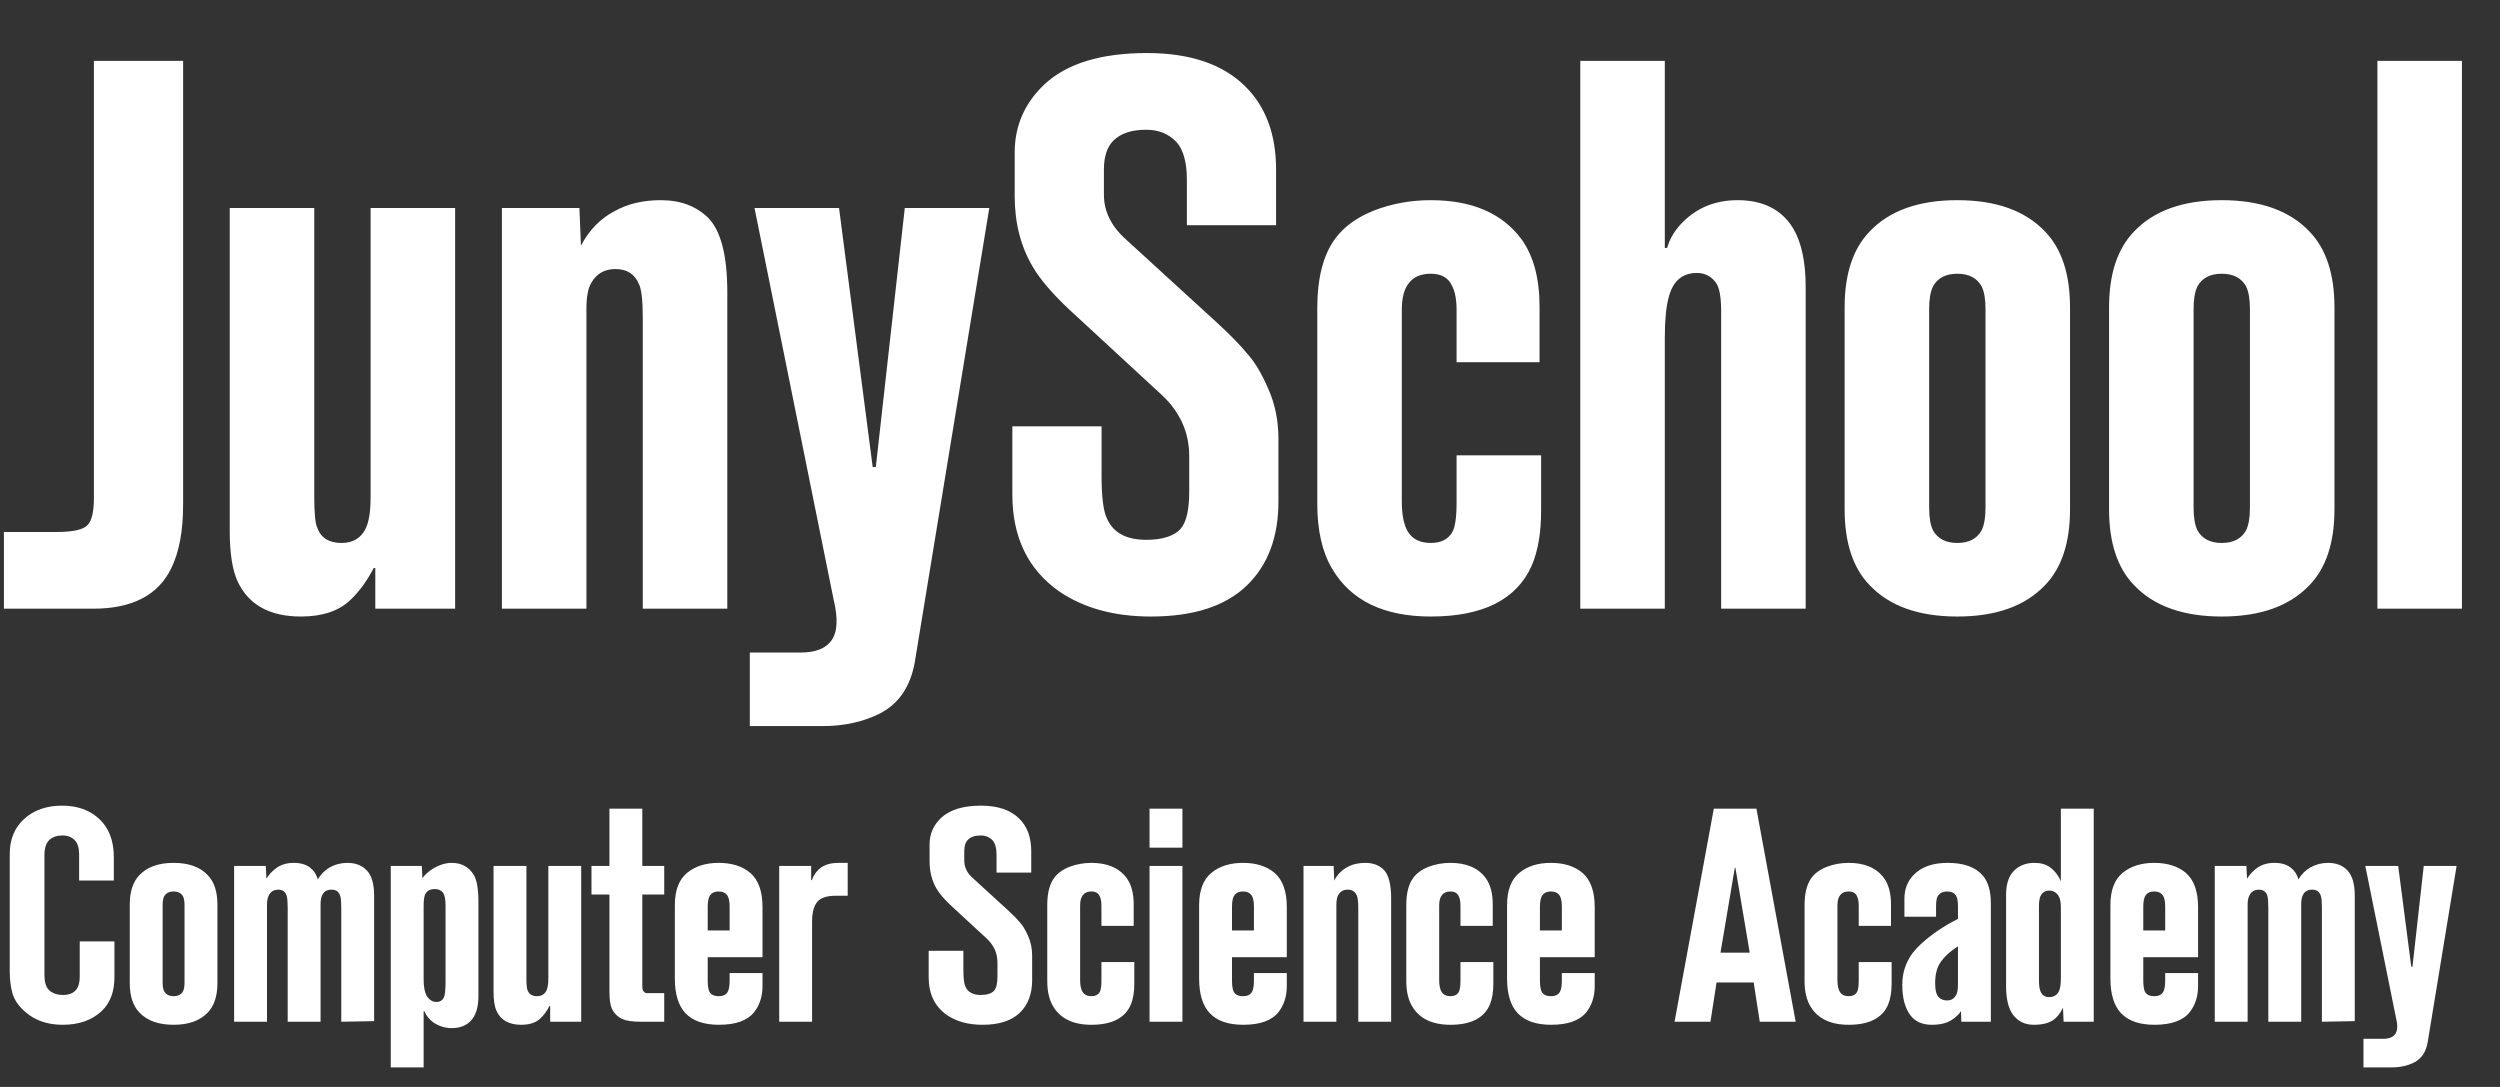 <svg width="115" height="50" viewBox="0 0 115 50" fill="none" xmlns="http://www.w3.org/2000/svg">
<rect x="0" y="0" width="115" height="50" fill="#333333" stroke="none"/>
<path d="M0.18 28V24.472H2.592C3.36 24.472 3.84 24.364 4.032 24.148C4.224 23.956 4.32 23.536 4.32 22.888V2.8H8.424V23.212C8.424 24.412 8.244 25.384 7.884 26.128C7.284 27.376 6.084 28 4.284 28H0.18ZM20.936 28H17.264V26.128H17.192C16.88 26.728 16.52 27.22 16.112 27.604C15.584 28.108 14.828 28.36 13.844 28.36C12.404 28.36 11.432 27.82 10.928 26.74C10.688 26.212 10.568 25.444 10.568 24.436V9.568H14.456V22.852C14.456 23.62 14.504 24.1 14.6 24.292C14.768 24.748 15.14 24.976 15.716 24.976C16.244 24.976 16.616 24.748 16.832 24.292C16.976 23.98 17.048 23.5 17.048 22.852V9.568H20.936V28ZM33.456 28H29.568V14.608C29.568 13.816 29.508 13.3 29.388 13.06C29.196 12.604 28.836 12.376 28.308 12.376C27.804 12.376 27.432 12.592 27.192 13.024C27.048 13.264 26.976 13.66 26.976 14.212V28H23.088V9.568H26.652L26.724 11.296C27.108 10.576 27.624 10.048 28.272 9.712C28.872 9.376 29.58 9.208 30.396 9.208C31.308 9.208 32.04 9.484 32.592 10.036C33.168 10.636 33.456 11.776 33.456 13.456V28ZM34.492 33.4V30.016H36.832C37.504 30.016 37.972 29.836 38.236 29.476C38.524 29.092 38.56 28.456 38.344 27.568L34.708 9.568H38.596L40.144 21.484H40.288L41.62 9.568H45.508L42.088 30.412C41.896 31.564 41.356 32.368 40.468 32.824C39.7 33.208 38.824 33.4 37.84 33.4H34.492ZM46.568 19.612H50.672V21.88C50.672 22.864 50.756 23.524 50.924 23.86C51.212 24.508 51.812 24.832 52.724 24.832C53.468 24.832 53.996 24.664 54.308 24.328C54.572 24.016 54.704 23.452 54.704 22.636V20.98C54.704 19.876 54.272 18.928 53.408 18.136L49.196 14.248C48.404 13.504 47.84 12.844 47.504 12.268C46.952 11.332 46.676 10.252 46.676 9.028V7.012C46.676 5.788 47.132 4.744 48.044 3.88C49.076 2.92 50.648 2.44 52.76 2.44C54.728 2.44 56.228 2.944 57.26 3.952C58.22 4.888 58.7 6.172 58.7 7.804V10.36H54.596V8.272C54.596 7.48 54.44 6.904 54.128 6.544C53.768 6.16 53.3 5.968 52.724 5.968C52.052 5.968 51.548 6.136 51.212 6.472C50.924 6.76 50.78 7.204 50.78 7.804V8.956C50.78 9.724 51.116 10.408 51.788 11.008L56 14.86C56.6 15.412 57.056 15.88 57.368 16.264C57.704 16.624 58.028 17.164 58.34 17.884C58.652 18.58 58.808 19.348 58.808 20.188V23.068C58.808 24.7 58.328 25.984 57.368 26.92C56.384 27.88 54.908 28.36 52.94 28.36C51.26 28.36 49.856 27.976 48.728 27.208C47.288 26.2 46.568 24.712 46.568 22.744V19.612ZM70.891 20.944V23.5C70.891 24.508 70.747 25.348 70.459 26.02C69.763 27.58 68.215 28.36 65.815 28.36C63.655 28.36 62.143 27.628 61.279 26.164C60.823 25.396 60.595 24.4 60.595 23.176V14.176C60.595 12.784 60.871 11.716 61.423 10.972C61.831 10.42 62.431 9.988 63.223 9.676C64.039 9.364 64.903 9.208 65.815 9.208C67.711 9.208 69.103 9.808 69.991 11.008C70.543 11.776 70.819 12.808 70.819 14.104V16.66H67.003V14.284C67.003 13.78 66.931 13.396 66.787 13.132C66.619 12.772 66.295 12.592 65.815 12.592C65.359 12.592 65.023 12.736 64.807 13.024C64.591 13.288 64.483 13.696 64.483 14.248V23.068C64.483 23.692 64.579 24.16 64.771 24.472C64.987 24.808 65.335 24.976 65.815 24.976C66.271 24.976 66.595 24.82 66.787 24.508C66.931 24.292 67.003 23.824 67.003 23.104V20.944H70.891ZM83.061 28H79.173V14.32C79.173 13.648 79.089 13.204 78.921 12.988C78.705 12.7 78.417 12.556 78.057 12.556C77.385 12.556 76.953 12.928 76.761 13.672C76.641 14.104 76.581 14.728 76.581 15.544V28H72.693V2.8H76.581V11.404H76.689C76.809 10.972 77.049 10.576 77.409 10.216C78.081 9.544 78.921 9.208 79.929 9.208C81.105 9.208 81.957 9.64 82.485 10.504C82.869 11.152 83.061 12.052 83.061 13.204V28ZM88.741 14.212V23.356C88.741 23.812 88.801 24.16 88.921 24.4C89.137 24.784 89.509 24.976 90.037 24.976C90.565 24.976 90.937 24.784 91.153 24.4C91.273 24.16 91.333 23.812 91.333 23.356V14.212C91.333 13.756 91.273 13.408 91.153 13.168C90.937 12.784 90.565 12.592 90.037 12.592C89.509 12.592 89.137 12.784 88.921 13.168C88.801 13.408 88.741 13.756 88.741 14.212ZM95.221 14.14V23.428C95.221 24.964 94.837 26.128 94.069 26.92C93.157 27.88 91.813 28.36 90.037 28.36C88.261 28.36 86.917 27.88 86.005 26.92C85.237 26.128 84.853 24.964 84.853 23.428V14.14C84.853 12.604 85.237 11.44 86.005 10.648C86.917 9.688 88.261 9.208 90.037 9.208C91.813 9.208 93.157 9.688 94.069 10.648C94.837 11.44 95.221 12.604 95.221 14.14ZM100.905 14.212V23.356C100.905 23.812 100.965 24.16 101.085 24.4C101.301 24.784 101.673 24.976 102.201 24.976C102.729 24.976 103.101 24.784 103.317 24.4C103.437 24.16 103.497 23.812 103.497 23.356V14.212C103.497 13.756 103.437 13.408 103.317 13.168C103.101 12.784 102.729 12.592 102.201 12.592C101.673 12.592 101.301 12.784 101.085 13.168C100.965 13.408 100.905 13.756 100.905 14.212ZM107.385 14.14V23.428C107.385 24.964 107.001 26.128 106.233 26.92C105.321 27.88 103.977 28.36 102.201 28.36C100.425 28.36 99.081 27.88 98.169 26.92C97.401 26.128 97.017 24.964 97.017 23.428V14.14C97.017 12.604 97.401 11.44 98.169 10.648C99.081 9.688 100.425 9.208 102.201 9.208C103.977 9.208 105.321 9.688 106.233 10.648C107.001 11.44 107.385 12.604 107.385 14.14ZM113.249 28H109.361V2.8H113.249V28Z" fill="white"/>
<path d="M5.264 43.304V44.956C5.264 45.619 5.068 46.137 4.676 46.51C4.228 46.93 3.631 47.14 2.884 47.14C2.165 47.14 1.577 46.93 1.12 46.51C0.84 46.258 0.658 45.987 0.574 45.698C0.49 45.399 0.448 45.054 0.448 44.662V39.286C0.448 38.614 0.667 38.077 1.106 37.676C1.554 37.265 2.137 37.06 2.856 37.06C3.537 37.06 4.093 37.251 4.522 37.634C4.998 38.054 5.236 38.651 5.236 39.426V40.504H3.64V39.3C3.64 39.011 3.575 38.796 3.444 38.656C3.304 38.507 3.113 38.432 2.87 38.432C2.627 38.432 2.431 38.497 2.282 38.628C2.123 38.768 2.044 39.006 2.044 39.342V44.844C2.044 45.161 2.109 45.39 2.24 45.53C2.399 45.689 2.618 45.768 2.898 45.768C3.178 45.768 3.383 45.684 3.514 45.516C3.617 45.385 3.668 45.185 3.668 44.914V43.304H5.264ZM7.481 41.638V45.194C7.481 45.371 7.504 45.507 7.551 45.6C7.635 45.749 7.78 45.824 7.985 45.824C8.19 45.824 8.335 45.749 8.419 45.6C8.466 45.507 8.489 45.371 8.489 45.194V41.638C8.489 41.461 8.466 41.325 8.419 41.232C8.335 41.083 8.19 41.008 7.985 41.008C7.78 41.008 7.635 41.083 7.551 41.232C7.504 41.325 7.481 41.461 7.481 41.638ZM10.001 41.61V45.222C10.001 45.819 9.852 46.272 9.553 46.58C9.198 46.953 8.676 47.14 7.985 47.14C7.294 47.14 6.772 46.953 6.417 46.58C6.118 46.272 5.969 45.819 5.969 45.222V41.61C5.969 41.013 6.118 40.56 6.417 40.252C6.772 39.879 7.294 39.692 7.985 39.692C8.676 39.692 9.198 39.879 9.553 40.252C9.852 40.56 10.001 41.013 10.001 41.61ZM17.21 46.972L15.698 47V41.736C15.698 41.493 15.684 41.325 15.656 41.232C15.6 41.027 15.464 40.924 15.25 40.924C15.063 40.924 14.928 40.994 14.844 41.134C14.778 41.246 14.746 41.395 14.746 41.582V47H13.234V41.764C13.234 41.512 13.22 41.33 13.192 41.218C13.136 41.022 13.005 40.924 12.8 40.924C12.622 40.924 12.487 40.994 12.394 41.134C12.319 41.255 12.282 41.409 12.282 41.596V47H10.77V39.832H12.226L12.254 40.42C12.375 40.224 12.534 40.056 12.73 39.916C12.944 39.767 13.206 39.692 13.514 39.692C13.831 39.692 14.083 39.767 14.27 39.916C14.438 40.047 14.554 40.224 14.62 40.448C14.76 40.215 14.942 40.033 15.166 39.902C15.418 39.762 15.688 39.692 15.978 39.692C16.36 39.692 16.659 39.809 16.874 40.042C17.098 40.275 17.21 40.663 17.21 41.204V46.972ZM19.487 49.1H17.975V39.832H19.403L19.431 40.392C19.561 40.224 19.715 40.084 19.893 39.972C20.201 39.785 20.495 39.692 20.775 39.692C21.232 39.692 21.573 39.879 21.797 40.252C21.937 40.485 22.007 40.901 22.007 41.498V45.824C22.007 46.281 21.913 46.631 21.727 46.874C21.512 47.154 21.195 47.294 20.775 47.294C20.485 47.294 20.21 47.21 19.949 47.042C19.743 46.893 19.603 46.72 19.529 46.524L19.487 46.51V49.1ZM20.495 45.152V41.652C20.495 41.372 20.457 41.176 20.383 41.064C20.289 40.952 20.163 40.896 20.005 40.896C19.809 40.896 19.669 40.961 19.585 41.092C19.519 41.185 19.487 41.381 19.487 41.68V45.054C19.487 45.371 19.529 45.614 19.613 45.782C19.734 45.987 19.888 46.09 20.075 46.09C20.243 46.09 20.359 46.015 20.425 45.866C20.471 45.754 20.495 45.516 20.495 45.152ZM26.735 47H25.308V46.272H25.279C25.158 46.505 25.018 46.697 24.86 46.846C24.654 47.042 24.36 47.14 23.977 47.14C23.418 47.14 23.04 46.93 22.843 46.51C22.75 46.305 22.703 46.006 22.703 45.614V39.832H24.215V44.998C24.215 45.297 24.234 45.483 24.271 45.558C24.337 45.735 24.482 45.824 24.706 45.824C24.911 45.824 25.055 45.735 25.14 45.558C25.195 45.437 25.224 45.25 25.224 44.998V39.832H26.735V47ZM30.554 47H29.476C29.094 47 28.809 46.958 28.622 46.874C28.408 46.771 28.249 46.613 28.146 46.398C28.072 46.239 28.034 45.978 28.034 45.614V41.148H27.208V39.832H28.034V37.2H29.546V39.832H30.554V41.148H29.546V45.376C29.546 45.479 29.565 45.553 29.602 45.6C29.649 45.647 29.686 45.675 29.714 45.684C29.742 45.684 29.789 45.684 29.854 45.684H30.554V47ZM35.075 44.76V45.362C35.075 45.829 34.949 46.225 34.697 46.552C34.389 46.944 33.848 47.14 33.073 47.14C32.383 47.14 31.869 46.963 31.533 46.608C31.207 46.263 31.043 45.731 31.043 45.012V41.638C31.043 40.957 31.23 40.462 31.603 40.154C31.977 39.846 32.462 39.692 33.059 39.692C33.666 39.692 34.151 39.846 34.515 40.154C34.889 40.481 35.075 41.003 35.075 41.722V44.032H32.555V45.082C32.555 45.325 32.579 45.497 32.625 45.6C32.691 45.749 32.835 45.824 33.059 45.824C33.283 45.824 33.428 45.745 33.493 45.586C33.54 45.483 33.563 45.32 33.563 45.096V44.76H35.075ZM33.563 42.8V41.694C33.563 41.442 33.521 41.265 33.437 41.162C33.353 41.059 33.227 41.008 33.059 41.008C32.891 41.008 32.765 41.059 32.681 41.162C32.597 41.265 32.555 41.442 32.555 41.694V42.8H33.563ZM37.356 47H35.844V39.832H37.314V40.49H37.342C37.435 40.238 37.58 40.042 37.776 39.902C37.981 39.762 38.242 39.692 38.56 39.692H38.994V41.204H38.448C38.047 41.204 37.767 41.293 37.608 41.47C37.44 41.657 37.356 41.969 37.356 42.408V47ZM42.719 43.738H44.315V44.62C44.315 45.003 44.348 45.259 44.413 45.39C44.525 45.642 44.758 45.768 45.113 45.768C45.403 45.768 45.608 45.703 45.729 45.572C45.832 45.451 45.883 45.231 45.883 44.914V44.27C45.883 43.841 45.715 43.472 45.379 43.164L43.741 41.652C43.433 41.363 43.214 41.106 43.083 40.882C42.868 40.518 42.761 40.098 42.761 39.622V38.838C42.761 38.362 42.938 37.956 43.293 37.62C43.694 37.247 44.306 37.06 45.127 37.06C45.892 37.06 46.476 37.256 46.877 37.648C47.251 38.012 47.437 38.511 47.437 39.146V40.14H45.841V39.328C45.841 39.02 45.781 38.796 45.659 38.656C45.519 38.507 45.337 38.432 45.113 38.432C44.852 38.432 44.656 38.497 44.525 38.628C44.413 38.74 44.357 38.913 44.357 39.146V39.594C44.357 39.893 44.488 40.159 44.749 40.392L46.387 41.89C46.62 42.105 46.798 42.287 46.919 42.436C47.05 42.576 47.176 42.786 47.297 43.066C47.419 43.337 47.479 43.635 47.479 43.962V45.082C47.479 45.717 47.292 46.216 46.919 46.58C46.536 46.953 45.962 47.14 45.197 47.14C44.544 47.14 43.998 46.991 43.559 46.692C42.999 46.3 42.719 45.721 42.719 44.956V43.738ZM52.178 44.256V45.25C52.178 45.642 52.122 45.969 52.01 46.23C51.74 46.837 51.138 47.14 50.204 47.14C49.364 47.14 48.776 46.855 48.44 46.286C48.263 45.987 48.174 45.6 48.174 45.124V41.624C48.174 41.083 48.282 40.667 48.496 40.378C48.655 40.163 48.888 39.995 49.196 39.874C49.514 39.753 49.85 39.692 50.204 39.692C50.942 39.692 51.483 39.925 51.828 40.392C52.043 40.691 52.15 41.092 52.15 41.596V42.59H50.666V41.666C50.666 41.47 50.638 41.321 50.582 41.218C50.517 41.078 50.391 41.008 50.204 41.008C50.027 41.008 49.896 41.064 49.812 41.176C49.728 41.279 49.686 41.437 49.686 41.652V45.082C49.686 45.325 49.724 45.507 49.798 45.628C49.882 45.759 50.018 45.824 50.204 45.824C50.382 45.824 50.508 45.763 50.582 45.642C50.638 45.558 50.666 45.376 50.666 45.096V44.256H52.178ZM54.391 47H52.879V39.832H54.391V47ZM54.391 38.992H52.879V37.2H54.391V38.992ZM59.193 44.76V45.362C59.193 45.829 59.066 46.225 58.815 46.552C58.507 46.944 57.965 47.14 57.191 47.14C56.5 47.14 55.986 46.963 55.651 46.608C55.324 46.263 55.16 45.731 55.16 45.012V41.638C55.16 40.957 55.347 40.462 55.721 40.154C56.094 39.846 56.579 39.692 57.176 39.692C57.783 39.692 58.269 39.846 58.633 40.154C59.006 40.481 59.193 41.003 59.193 41.722V44.032H56.672V45.082C56.672 45.325 56.696 45.497 56.742 45.6C56.808 45.749 56.953 45.824 57.176 45.824C57.401 45.824 57.545 45.745 57.611 45.586C57.657 45.483 57.681 45.32 57.681 45.096V44.76H59.193ZM57.681 42.8V41.694C57.681 41.442 57.639 41.265 57.554 41.162C57.471 41.059 57.344 41.008 57.176 41.008C57.008 41.008 56.883 41.059 56.798 41.162C56.715 41.265 56.672 41.442 56.672 41.694V42.8H57.681ZM63.993 47H62.481V41.792C62.481 41.484 62.458 41.283 62.411 41.19C62.336 41.013 62.196 40.924 61.991 40.924C61.795 40.924 61.65 41.008 61.557 41.176C61.501 41.269 61.473 41.423 61.473 41.638V47H59.961V39.832H61.347L61.375 40.504C61.524 40.224 61.725 40.019 61.977 39.888C62.21 39.757 62.486 39.692 62.803 39.692C63.158 39.692 63.442 39.799 63.657 40.014C63.881 40.247 63.993 40.691 63.993 41.344V47ZM68.694 44.256V45.25C68.694 45.642 68.638 45.969 68.526 46.23C68.255 46.837 67.653 47.14 66.72 47.14C65.88 47.14 65.292 46.855 64.956 46.286C64.778 45.987 64.69 45.6 64.69 45.124V41.624C64.69 41.083 64.797 40.667 65.012 40.378C65.171 40.163 65.404 39.995 65.712 39.874C66.029 39.753 66.365 39.692 66.72 39.692C67.457 39.692 67.999 39.925 68.344 40.392C68.558 40.691 68.666 41.092 68.666 41.596V42.59H67.182V41.666C67.182 41.47 67.154 41.321 67.098 41.218C67.032 41.078 66.906 41.008 66.72 41.008C66.543 41.008 66.412 41.064 66.328 41.176C66.244 41.279 66.202 41.437 66.202 41.652V45.082C66.202 45.325 66.239 45.507 66.314 45.628C66.398 45.759 66.533 45.824 66.72 45.824C66.897 45.824 67.023 45.763 67.098 45.642C67.154 45.558 67.182 45.376 67.182 45.096V44.256H68.694ZM73.357 44.76V45.362C73.357 45.829 73.231 46.225 72.979 46.552C72.671 46.944 72.129 47.14 71.355 47.14C70.664 47.14 70.151 46.963 69.815 46.608C69.488 46.263 69.325 45.731 69.325 45.012V41.638C69.325 40.957 69.511 40.462 69.885 40.154C70.258 39.846 70.743 39.692 71.341 39.692C71.947 39.692 72.433 39.846 72.797 40.154C73.17 40.481 73.357 41.003 73.357 41.722V44.032H70.837V45.082C70.837 45.325 70.86 45.497 70.907 45.6C70.972 45.749 71.117 45.824 71.341 45.824C71.565 45.824 71.709 45.745 71.775 45.586C71.821 45.483 71.845 45.32 71.845 45.096V44.76H73.357ZM71.845 42.8V41.694C71.845 41.442 71.803 41.265 71.719 41.162C71.635 41.059 71.509 41.008 71.341 41.008C71.173 41.008 71.047 41.059 70.963 41.162C70.879 41.265 70.837 41.442 70.837 41.694V42.8H71.845ZM82.601 47H80.949L80.669 45.194H78.961L78.681 47H77.029L78.835 37.2H80.795L82.601 47ZM79.143 43.822H80.487L79.829 39.916H79.801L79.143 43.822ZM87.014 44.256V45.25C87.014 45.642 86.958 45.969 86.846 46.23C86.576 46.837 85.974 47.14 85.04 47.14C84.2 47.14 83.612 46.855 83.276 46.286C83.099 45.987 83.01 45.6 83.01 45.124V41.624C83.01 41.083 83.118 40.667 83.332 40.378C83.491 40.163 83.724 39.995 84.032 39.874C84.35 39.753 84.686 39.692 85.04 39.692C85.778 39.692 86.319 39.925 86.664 40.392C86.879 40.691 86.986 41.092 86.986 41.596V42.59H85.502V41.666C85.502 41.47 85.474 41.321 85.418 41.218C85.353 41.078 85.227 41.008 85.04 41.008C84.863 41.008 84.732 41.064 84.648 41.176C84.564 41.279 84.522 41.437 84.522 41.652V45.082C84.522 45.325 84.559 45.507 84.634 45.628C84.718 45.759 84.853 45.824 85.04 45.824C85.218 45.824 85.344 45.763 85.418 45.642C85.474 45.558 85.502 45.376 85.502 45.096V44.256H87.014ZM91.579 47H90.221L90.207 46.51C90.114 46.659 89.964 46.799 89.759 46.93C89.535 47.07 89.236 47.14 88.863 47.14C88.424 47.14 88.093 46.991 87.869 46.692C87.626 46.356 87.505 45.894 87.505 45.306C87.505 44.569 87.79 43.943 88.359 43.43C88.835 42.991 89.404 42.604 90.067 42.268V41.68C90.067 41.447 90.034 41.283 89.969 41.19C89.894 41.069 89.759 41.008 89.563 41.008C89.386 41.008 89.25 41.069 89.157 41.19C89.092 41.274 89.059 41.437 89.059 41.68V42.17H87.603V41.344C87.603 40.905 87.743 40.541 88.023 40.252C88.378 39.879 88.9 39.692 89.591 39.692C90.328 39.692 90.865 39.883 91.201 40.266C91.453 40.555 91.579 40.985 91.579 41.554V47ZM90.067 45.292V43.528C89.694 43.771 89.418 44.027 89.241 44.298C89.092 44.531 89.017 44.839 89.017 45.222C89.017 45.474 89.05 45.661 89.115 45.782C89.208 45.941 89.362 46.02 89.577 46.02C89.754 46.02 89.89 45.936 89.983 45.768C90.039 45.665 90.067 45.507 90.067 45.292ZM96.312 47H94.926L94.898 46.356C94.786 46.589 94.646 46.771 94.478 46.902C94.263 47.061 93.955 47.14 93.554 47.14C93.143 47.14 92.821 46.981 92.588 46.664C92.382 46.375 92.28 45.941 92.28 45.362V41.162C92.28 40.686 92.392 40.327 92.616 40.084C92.858 39.823 93.18 39.692 93.582 39.692C93.88 39.692 94.123 39.762 94.31 39.902C94.515 40.051 94.678 40.261 94.8 40.532V37.2H96.312V47ZM94.8 44.984V41.722C94.8 41.498 94.762 41.325 94.688 41.204C94.585 41.045 94.44 40.966 94.254 40.966C94.104 40.966 93.988 41.027 93.904 41.148C93.829 41.251 93.792 41.428 93.792 41.68V45.082C93.792 45.315 93.815 45.488 93.862 45.6C93.936 45.777 94.067 45.866 94.254 45.866C94.478 45.866 94.632 45.773 94.716 45.586C94.772 45.455 94.8 45.255 94.8 44.984ZM101.111 44.76V45.362C101.111 45.829 100.985 46.225 100.733 46.552C100.425 46.944 99.883 47.14 99.109 47.14C98.418 47.14 97.904 46.963 97.569 46.608C97.242 46.263 97.079 45.731 97.079 45.012V41.638C97.079 40.957 97.265 40.462 97.638 40.154C98.012 39.846 98.497 39.692 99.094 39.692C99.701 39.692 100.187 39.846 100.551 40.154C100.924 40.481 101.111 41.003 101.111 41.722V44.032H98.591V45.082C98.591 45.325 98.614 45.497 98.66 45.6C98.726 45.749 98.871 45.824 99.094 45.824C99.319 45.824 99.463 45.745 99.528 45.586C99.575 45.483 99.599 45.32 99.599 45.096V44.76H101.111ZM99.599 42.8V41.694C99.599 41.442 99.556 41.265 99.472 41.162C99.388 41.059 99.263 41.008 99.094 41.008C98.927 41.008 98.8 41.059 98.716 41.162C98.632 41.265 98.591 41.442 98.591 41.694V42.8H99.599ZM108.319 46.972L106.807 47V41.736C106.807 41.493 106.793 41.325 106.765 41.232C106.709 41.027 106.574 40.924 106.359 40.924C106.172 40.924 106.037 40.994 105.953 41.134C105.888 41.246 105.855 41.395 105.855 41.582V47H104.343V41.764C104.343 41.512 104.329 41.33 104.301 41.218C104.245 41.022 104.114 40.924 103.909 40.924C103.732 40.924 103.596 40.994 103.503 41.134C103.428 41.255 103.391 41.409 103.391 41.596V47H101.879V39.832H103.335L103.363 40.42C103.484 40.224 103.643 40.056 103.839 39.916C104.054 39.767 104.315 39.692 104.623 39.692C104.94 39.692 105.192 39.767 105.379 39.916C105.547 40.047 105.664 40.224 105.729 40.448C105.869 40.215 106.051 40.033 106.275 39.902C106.527 39.762 106.798 39.692 107.087 39.692C107.47 39.692 107.768 39.809 107.983 40.042C108.207 40.275 108.319 40.663 108.319 41.204V46.972ZM108.72 49.1V47.784H109.63C109.891 47.784 110.073 47.714 110.176 47.574C110.288 47.425 110.302 47.177 110.218 46.832L108.804 39.832H110.316L110.918 44.466H110.974L111.492 39.832H113.004L111.674 47.938C111.599 48.386 111.389 48.699 111.044 48.876C110.745 49.025 110.405 49.1 110.022 49.1H108.72Z" fill="white"/>
</svg>
